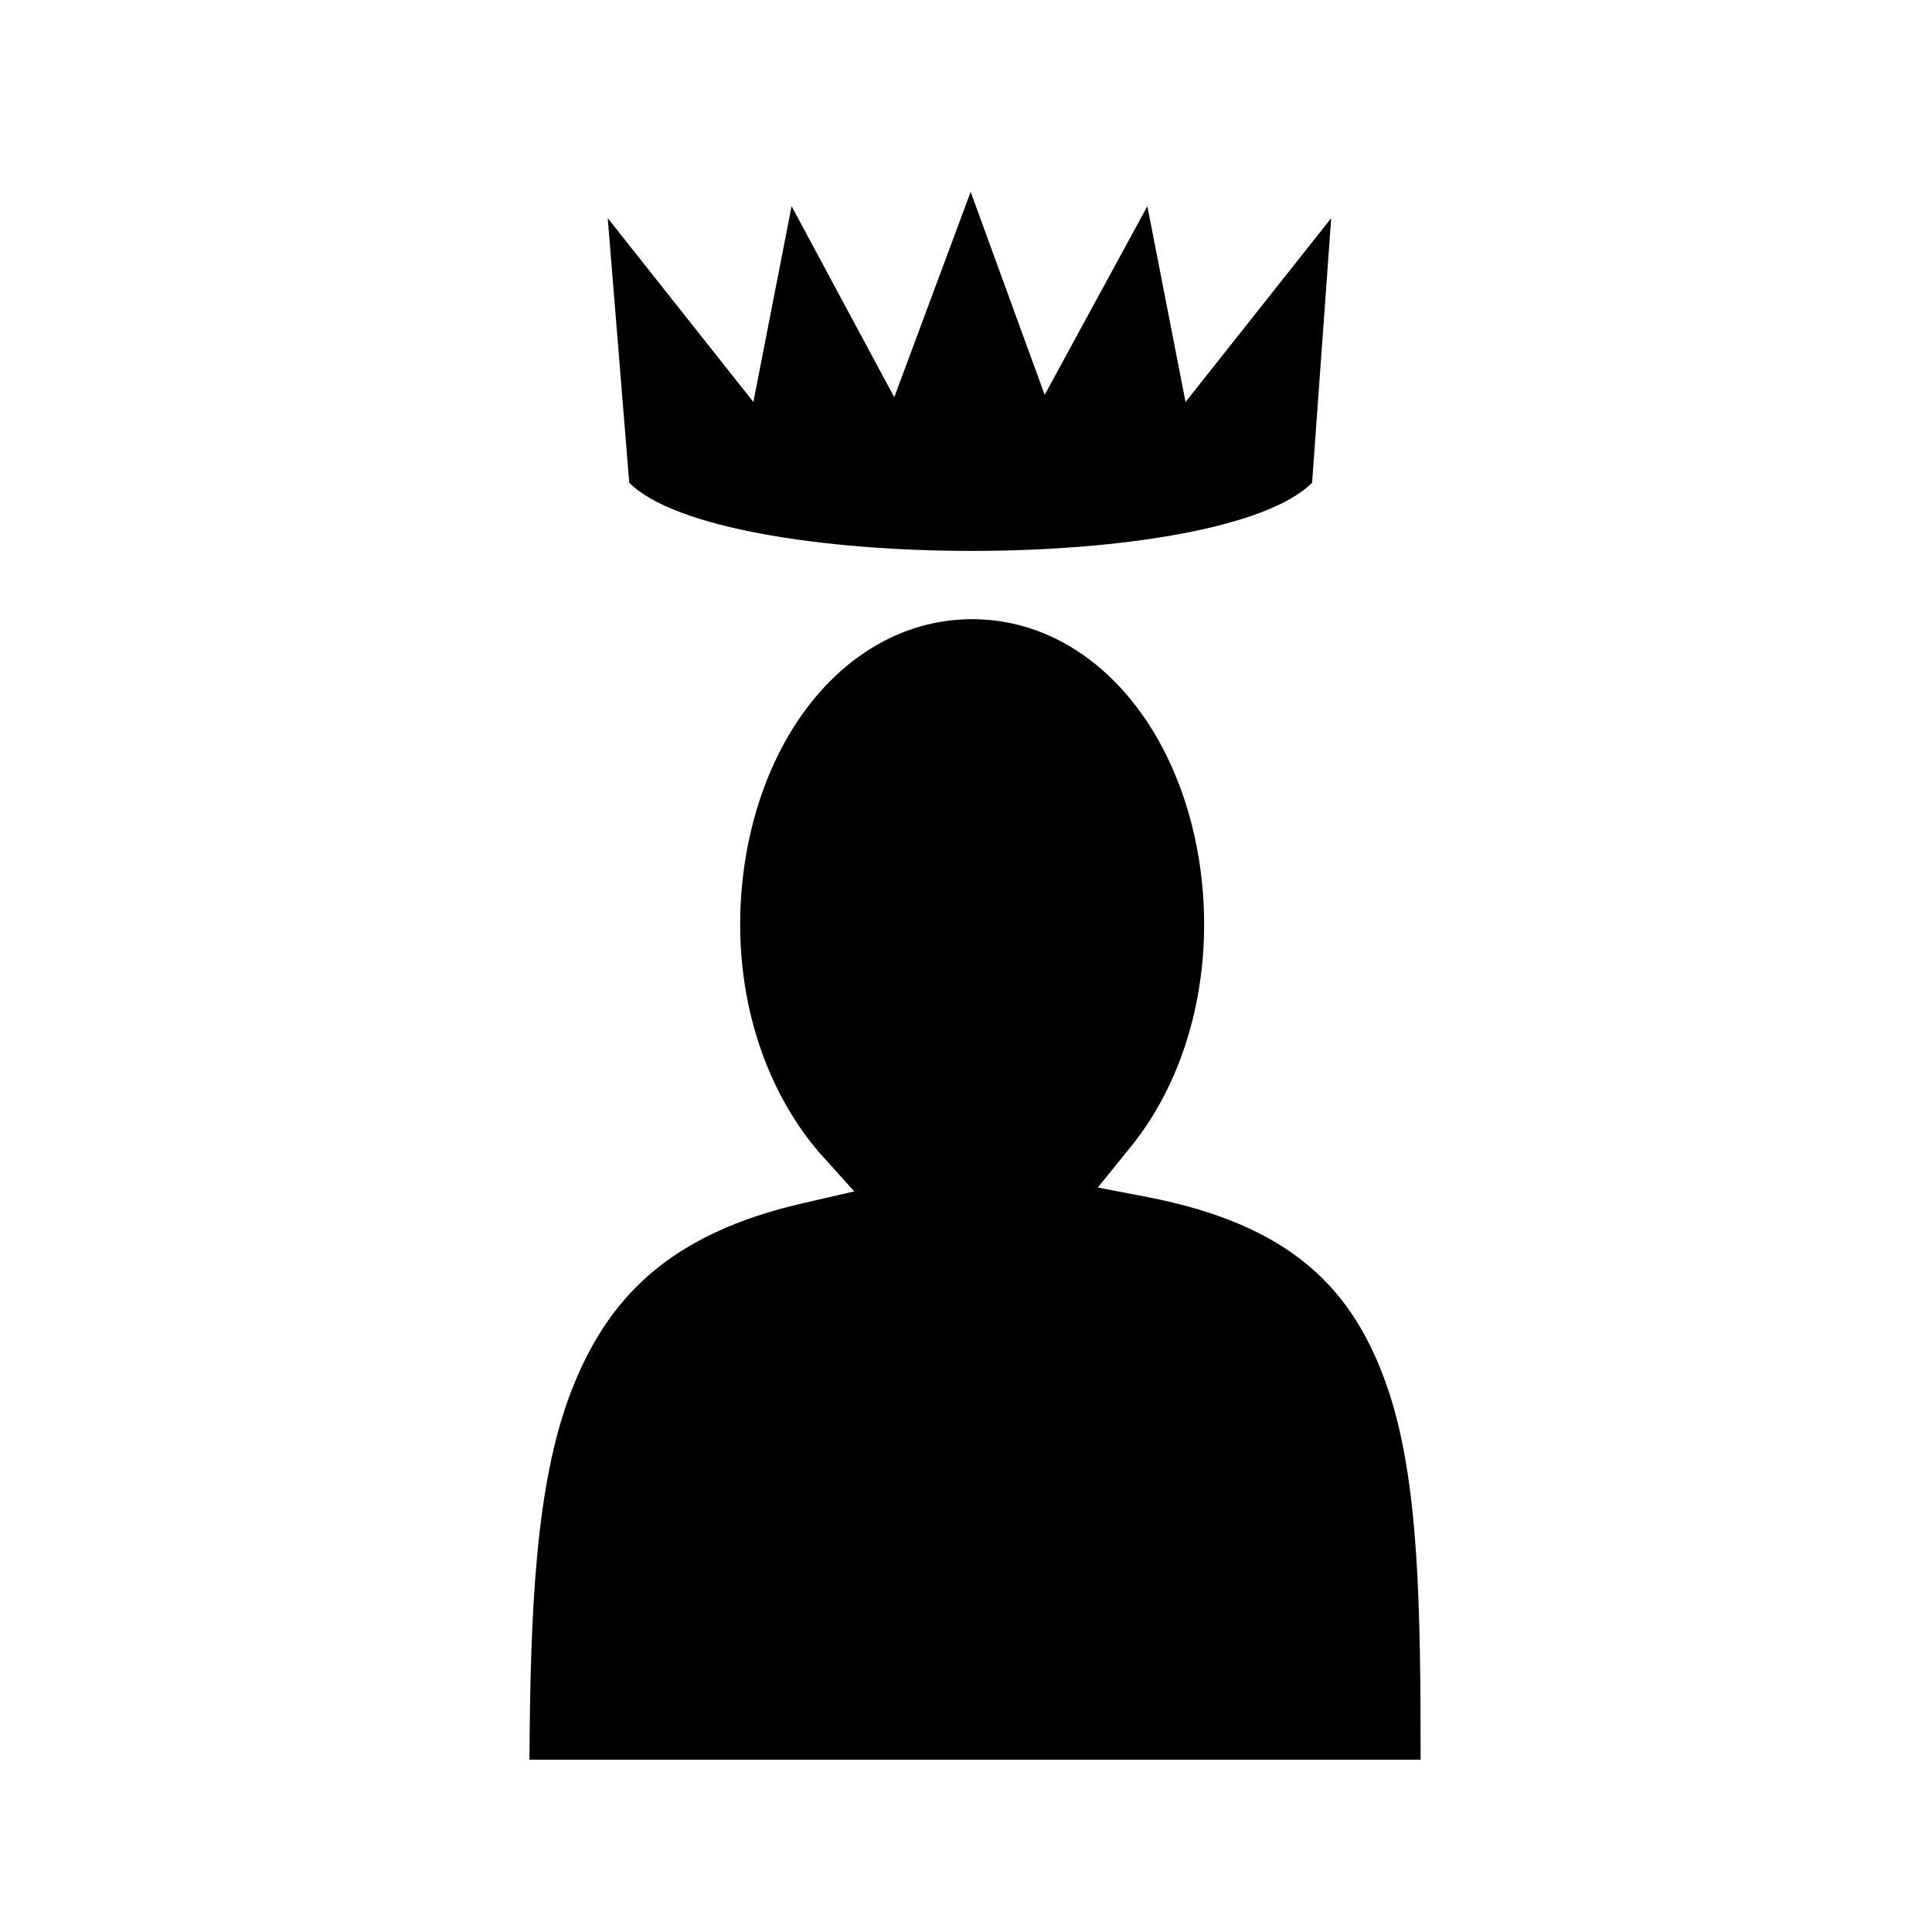 <svg xmlns="http://www.w3.org/2000/svg" width="100%" height="100%" viewBox="0 0 583.68 583.68"><path d="M293.248 57.967l-23.082 62.035-31.017-57.707-11.542 59.15-44.002-55.543L190.1 145.84c27.263 27.263 178.638 27.663 206.3 0l5.772-79.936-44.002 55.543-11.54-59.15-31.02 56.986-22.36-61.313h-0.002z m0.45 129.094c-18.725 0-36.08 9.108-49.06 25.696-12.977 16.588-21.023 40.493-21.023 66.578 0 27.678 9.47 52.137 23.946 68.914l10.512 11.682-15.185 3.504c-40.28 9.177-59.512 28.283-70.666 57.818-10.383 27.496-12.014 65.42-12.263 110.38H429.19c-0.047-45.15-0.35-84.062-9.928-112.134-10.28-30.13-29.122-49.348-72.418-57.816l-15.186-2.92 9.928-12.266c13.574-16.684 22.193-40.46 22.193-67.162 0-26.085-8.048-49.99-21.026-66.578s-30.332-25.695-49.057-25.695z" /></svg>